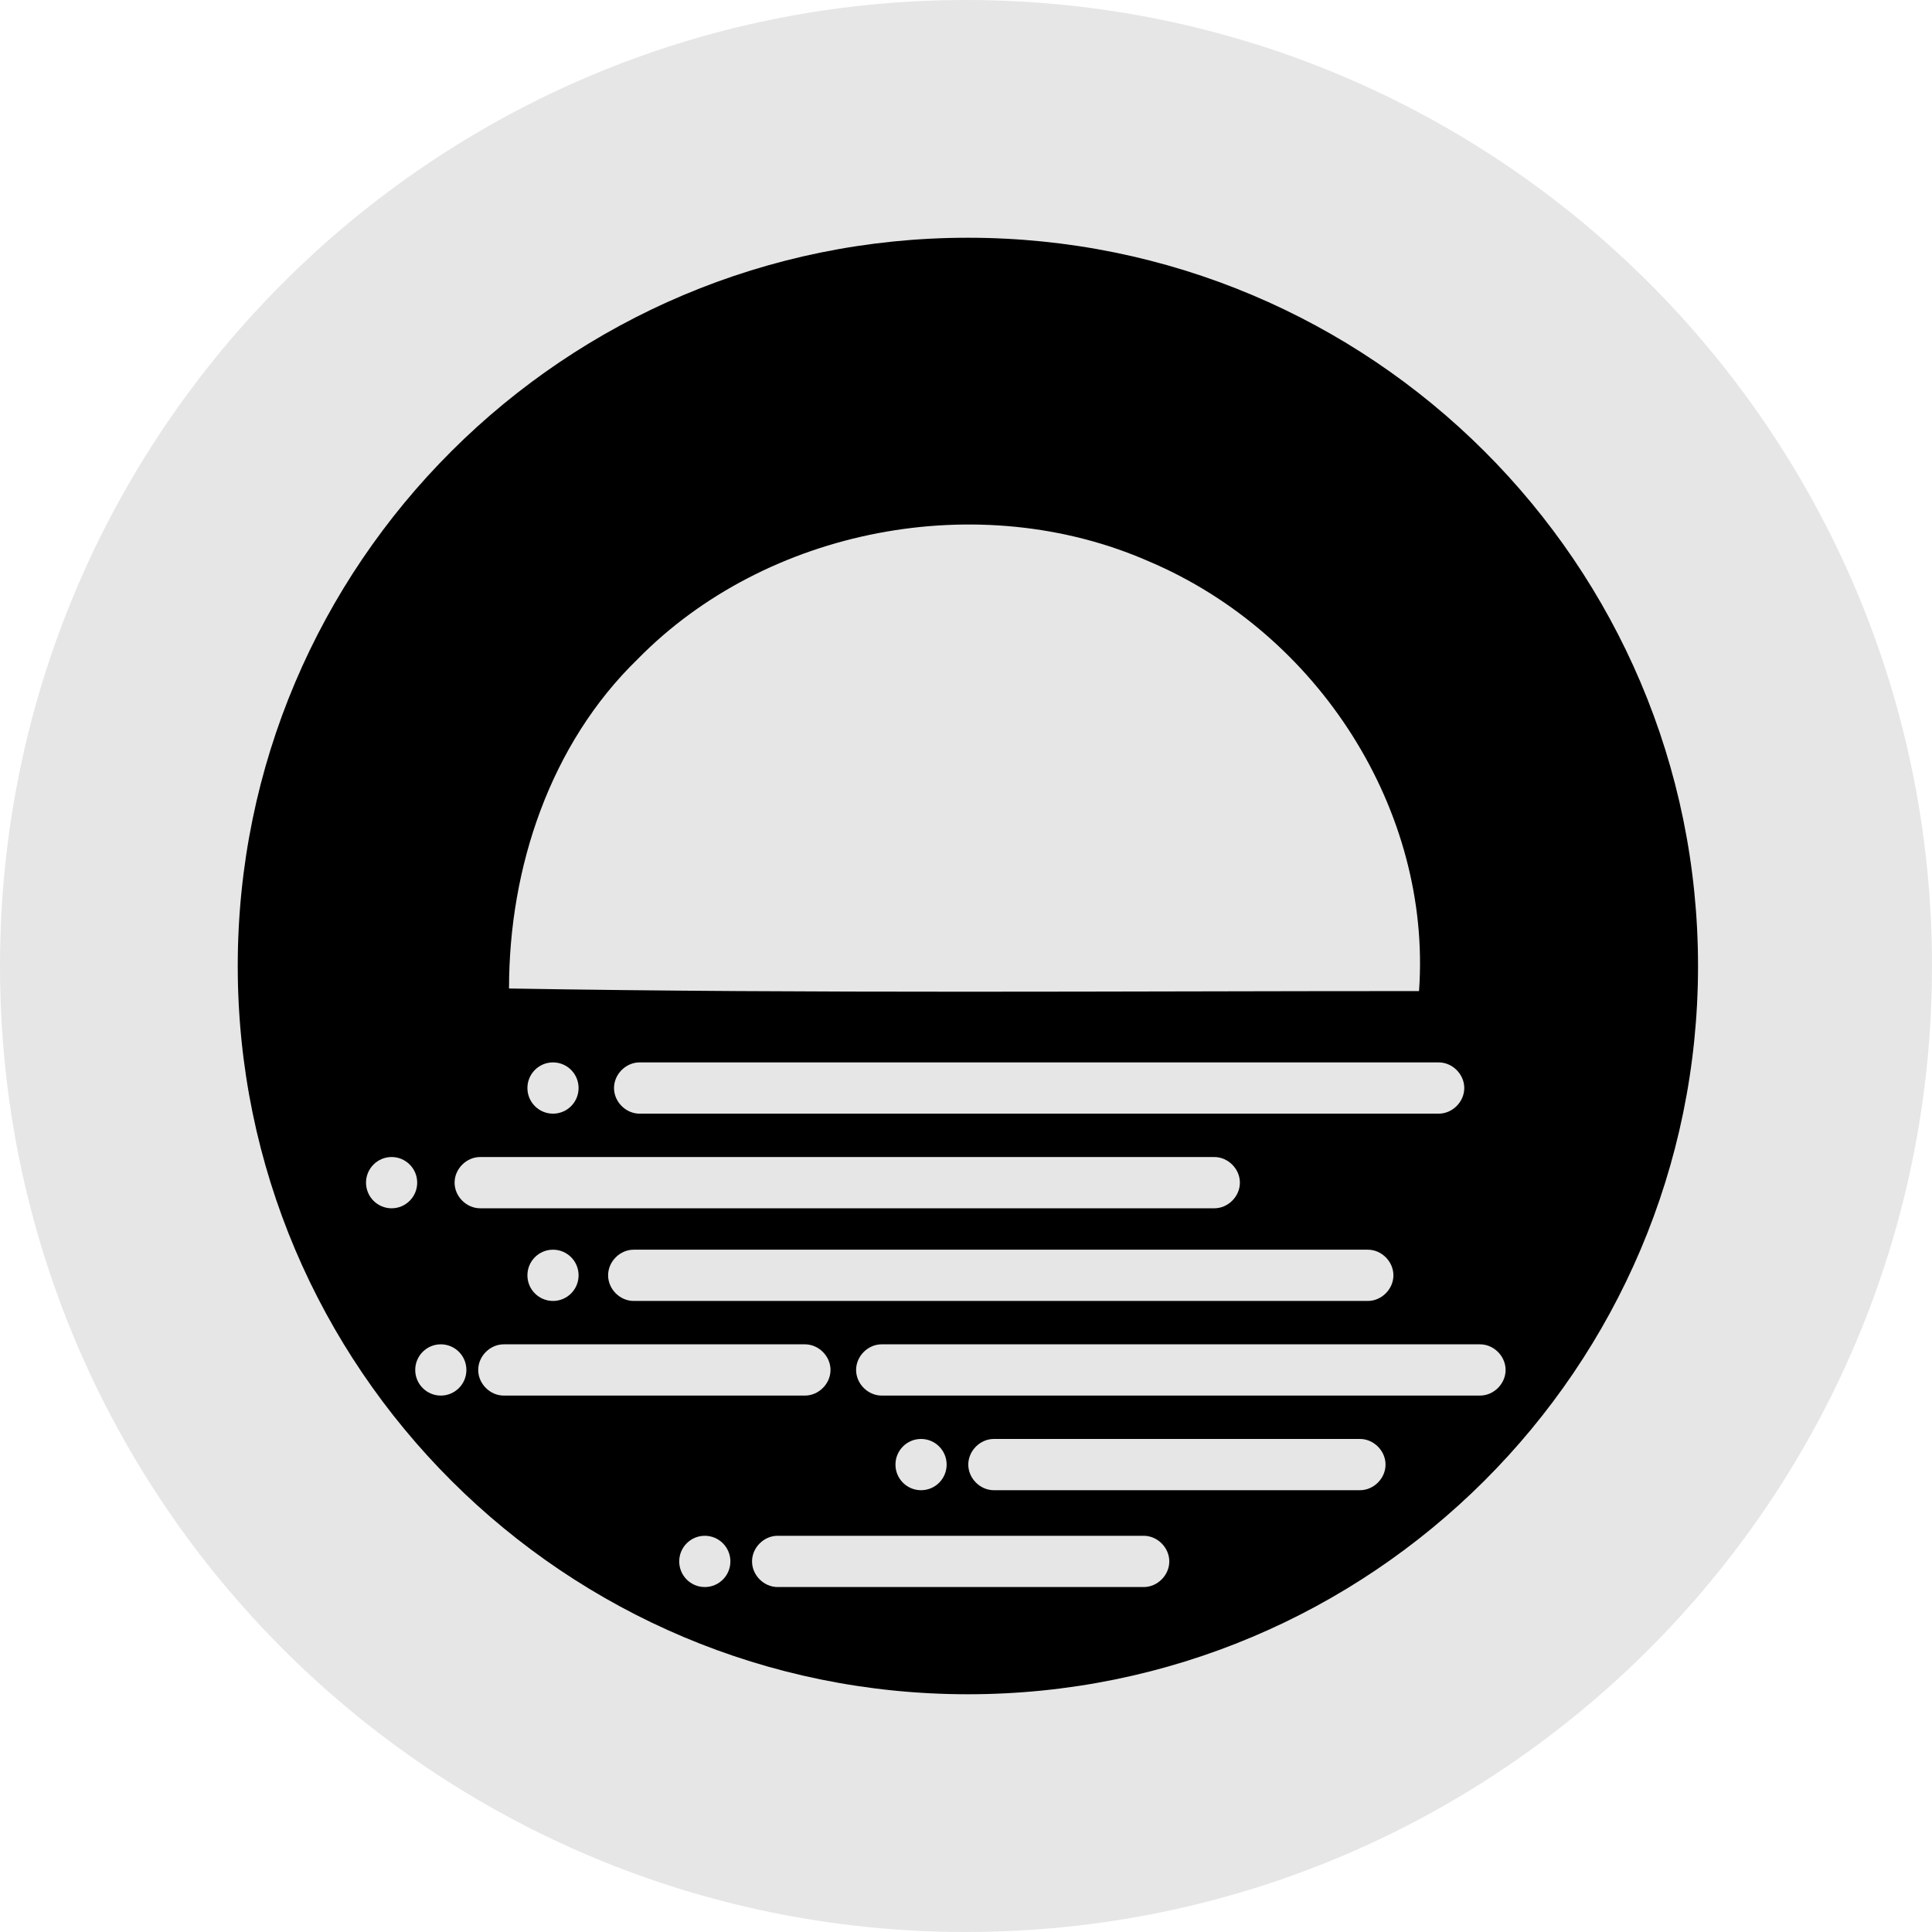 <svg xmlns="http://www.w3.org/2000/svg" fill="none" viewBox="0 0 512 512"><path fill="#E6E6E6" fill-rule="evenodd" d="M256 512c141.385 0 256-114.615 256-256S397.385 0 256 0 0 114.615 0 256s114.615 256 256 256m.5-63C363.367 449 450 362.591 450 256S363.367 63 256.5 63 63 149.409 63 256s86.633 193 193.5 193" clip-rule="evenodd"/><path fill="#000" fill-rule="evenodd" d="M450 256c0 106.591-86.633 193-193.5 193S63 362.591 63 256 149.633 63 256.5 63 450 149.409 450 256" clip-rule="evenodd"/><path fill="#E6E6E6" d="M244.088 394.922c3.745 0 6.781-3.041 6.781-6.792s-3.036-6.792-6.781-6.792-6.781 3.041-6.781 6.792 3.036 6.792 6.781 6.792M360.402 381.338c3.652 0 6.781 3.134 6.781 6.792s-3.129 6.792-6.781 6.792h-97.015c-3.651 0-6.781-3.135-6.781-6.792s3.13-6.792 6.781-6.792zM116.82 369.843c3.745 0 6.781-3.041 6.781-6.792s-3.036-6.792-6.781-6.792-6.78 3.041-6.78 6.792 3.036 6.792 6.78 6.792M213.314 356.259c3.651 0 6.781 3.135 6.781 6.792s-3.13 6.792-6.781 6.792h-79.803c-3.651 0-6.78-3.134-6.78-6.792s3.129-6.792 6.78-6.792zM392.219 356.259c3.651 0 6.781 3.135 6.781 6.792s-3.13 6.792-6.781 6.792H233.656c-3.651 0-6.78-3.134-6.78-6.792s3.129-6.792 6.78-6.792zM362.489 331.181c3.651 0 6.78 3.135 6.78 6.792s-3.129 6.792-6.78 6.792H167.936c-3.651 0-6.781-3.135-6.781-6.792s3.13-6.792 6.781-6.792zM146.551 344.765c3.745 0 6.781-3.041 6.781-6.792s-3.036-6.792-6.781-6.792-6.781 3.041-6.781 6.792 3.036 6.792 6.781 6.792M321.805 306.625c3.651 0 6.78 3.135 6.78 6.792s-3.129 6.792-6.78 6.792H127.252c-3.651 0-6.78-3.135-6.78-6.792s3.129-6.792 6.78-6.792zM103.781 320.209c3.745 0 6.78-3.041 6.78-6.792s-3.035-6.792-6.78-6.792S97 309.666 97 313.417s3.036 6.792 6.781 6.792M146.551 295.131c3.745 0 6.781-3.041 6.781-6.792s-3.036-6.792-6.781-6.792-6.781 3.041-6.781 6.792 3.036 6.792 6.781 6.792M381.266 281.547c3.651 0 6.781 3.134 6.781 6.792s-3.13 6.792-6.781 6.792H169.501c-3.651 0-6.781-3.135-6.781-6.792s3.13-6.792 6.781-6.792zM304.526 148.797c44.962 19.088 74.937 66.127 71.531 113.848-80.387 0-160.775.682-241.162-.682 0-32.041 10.9-64.764 34.063-87.261 34.062-34.768 90.605-45.675 135.568-25.905M186.781 420.584c3.745 0 6.78-3.041 6.78-6.792s-3.035-6.792-6.78-6.792-6.781 3.041-6.781 6.792 3.036 6.792 6.781 6.792M303.095 407c3.651 0 6.781 3.135 6.781 6.792s-3.13 6.792-6.781 6.792h-97.016c-3.651 0-6.78-3.135-6.78-6.792s3.129-6.792 6.78-6.792z"/></svg>